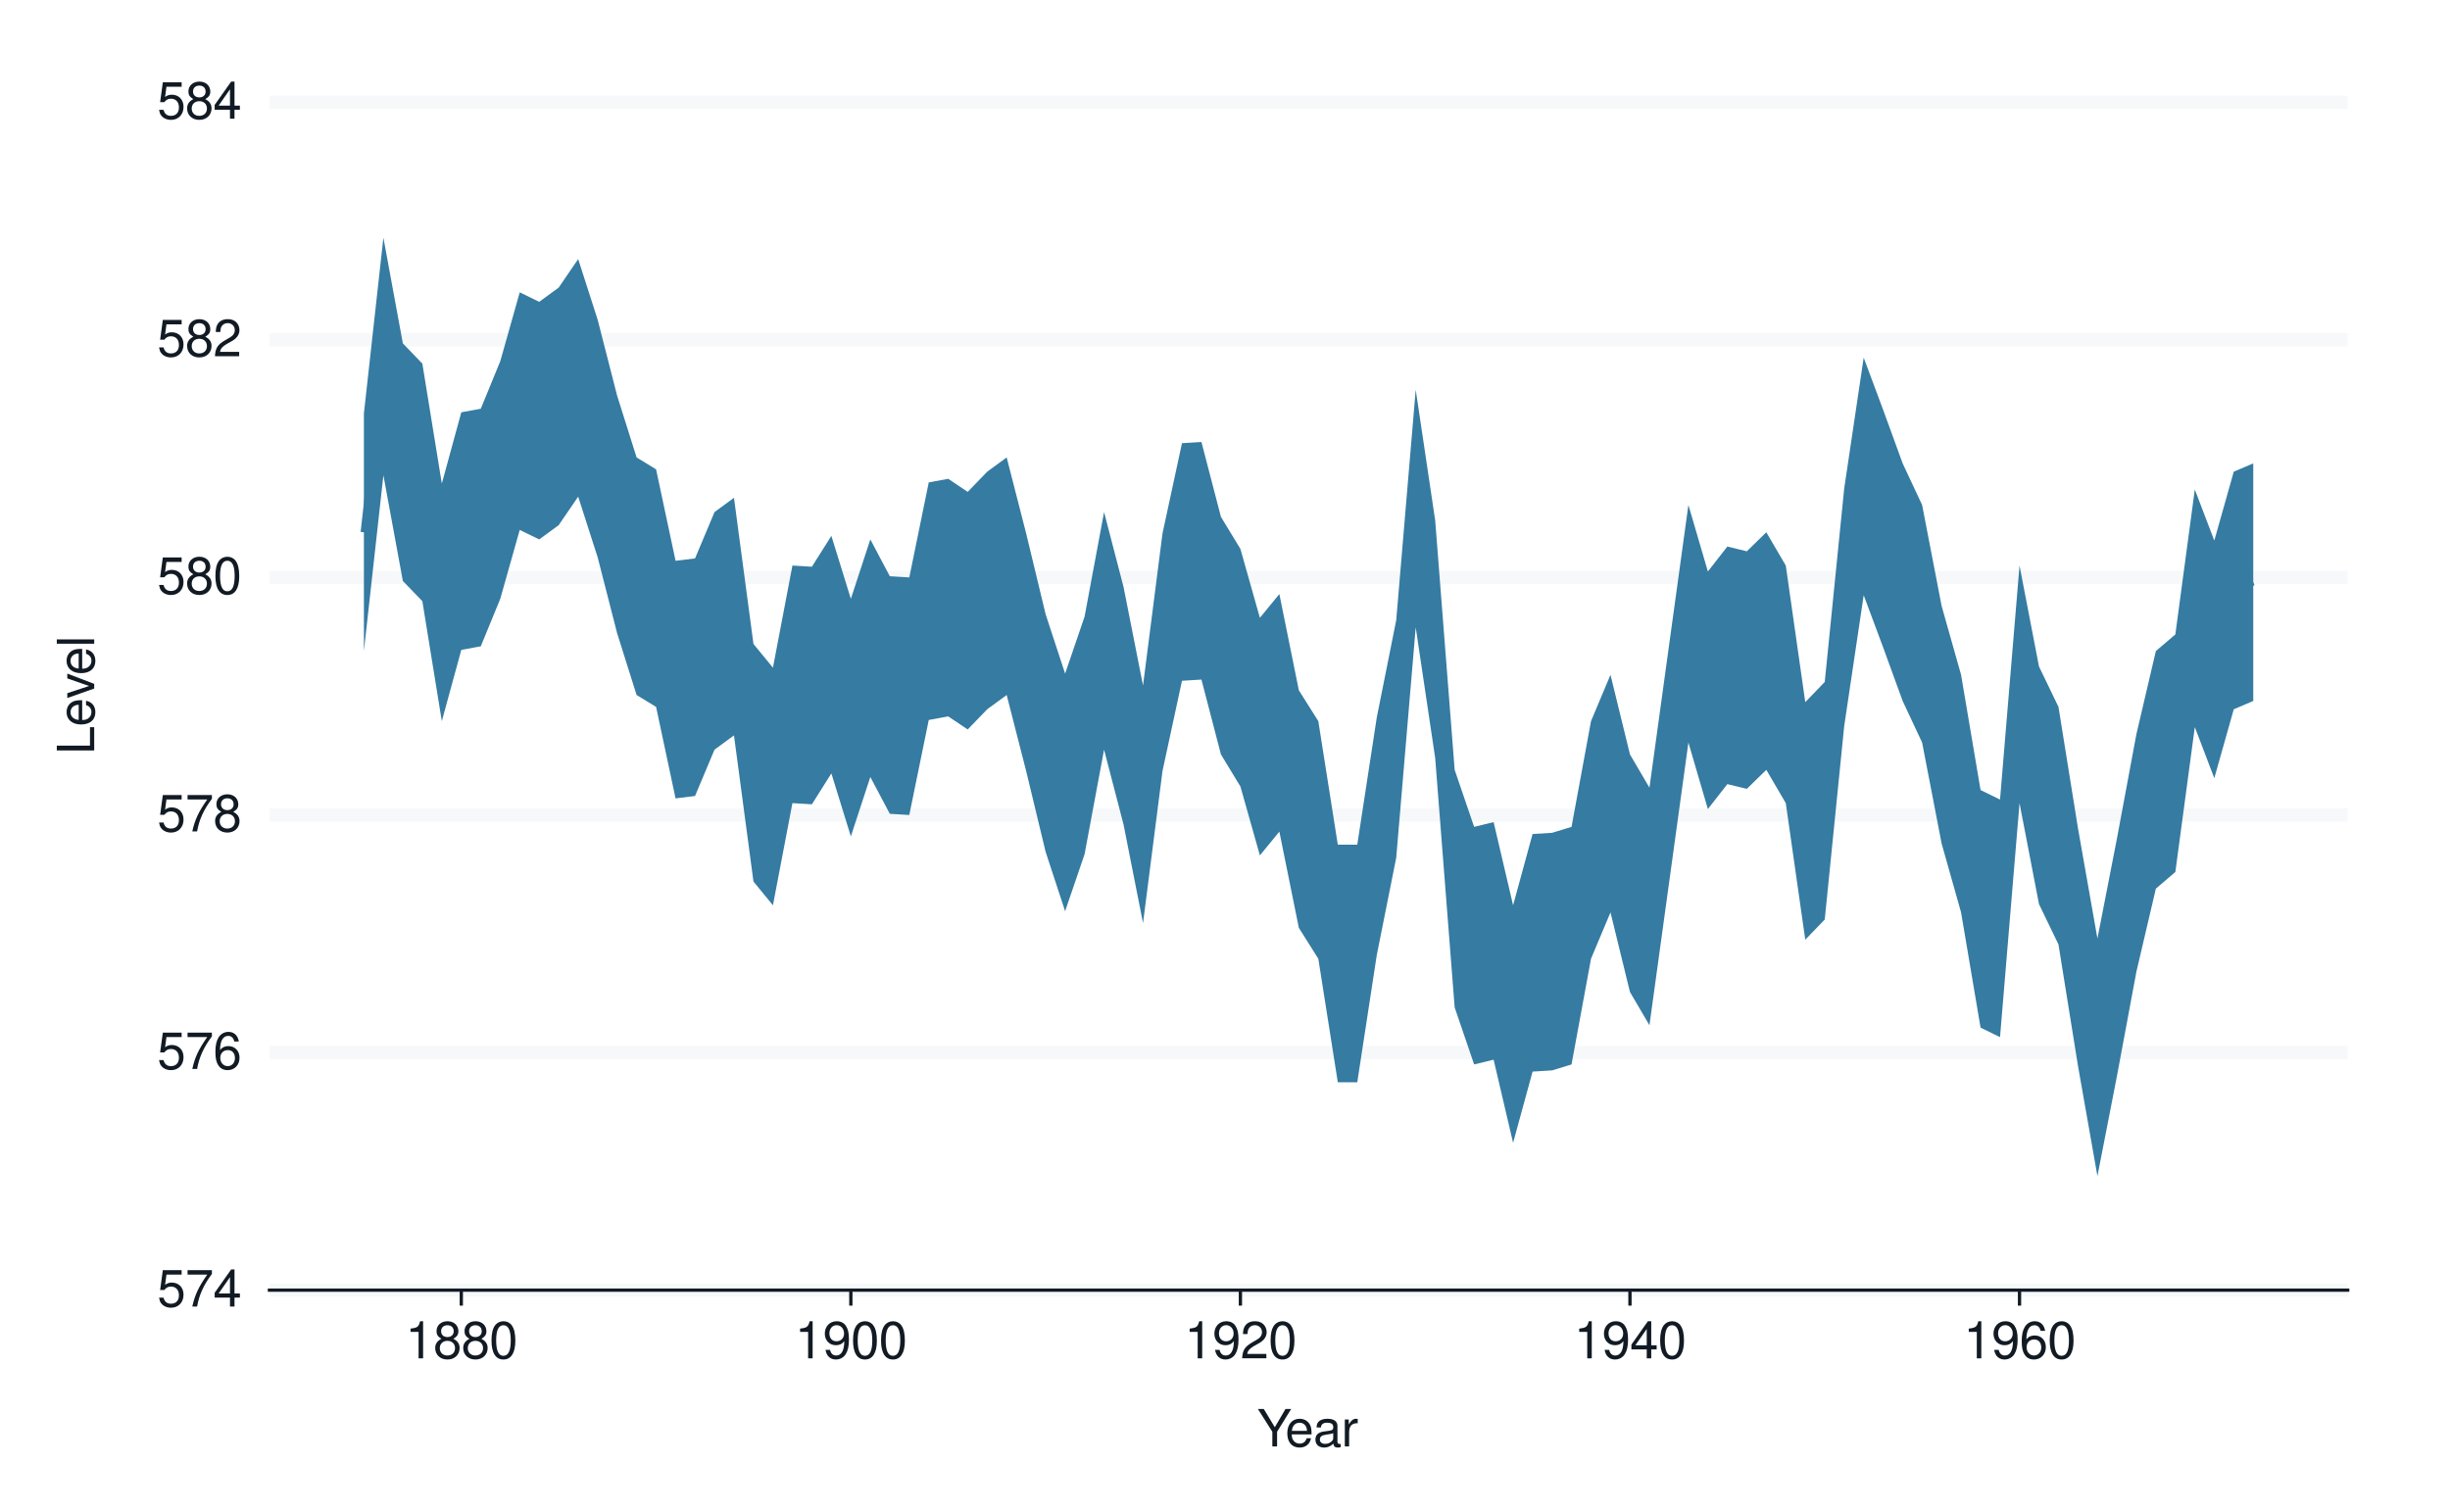 <?xml version="1.0" encoding="UTF-8"?>
<svg xmlns="http://www.w3.org/2000/svg" xmlns:xlink="http://www.w3.org/1999/xlink" width="525pt" height="324pt" viewBox="0 0 525 324" version="1.1">
<defs>
<g>
<symbol overflow="visible" id="glyph0-0">
<path style="stroke:none;" d=""/>
</symbol>
<symbol overflow="visible" id="glyph0-1">
<path style="stroke:none;" d="M 5.234 -7.797 L 1.203 -7.797 L 0.625 -3.547 L 1.516 -3.547 C 1.969 -4.094 2.344 -4.281 2.953 -4.281 C 4 -4.281 4.656 -3.562 4.656 -2.406 C 4.656 -1.281 4 -0.609 2.953 -0.609 C 2.094 -0.609 1.578 -1.031 1.359 -1.906 L 0.391 -1.906 C 0.516 -1.281 0.625 -0.969 0.859 -0.688 C 1.297 -0.094 2.094 0.25 2.969 0.25 C 4.547 0.25 5.641 -0.891 5.641 -2.547 C 5.641 -4.078 4.625 -5.141 3.125 -5.141 C 2.578 -5.141 2.141 -5 1.688 -4.656 L 1.984 -6.844 L 5.234 -6.844 Z M 5.234 -7.797 "/>
</symbol>
<symbol overflow="visible" id="glyph0-2">
<path style="stroke:none;" d="M 5.719 -7.797 L 0.5 -7.797 L 0.5 -6.844 L 4.719 -6.844 C 2.859 -4.188 2.094 -2.562 1.516 0 L 2.547 0 C 2.984 -2.5 3.953 -4.641 5.719 -6.984 Z M 5.719 -7.797 "/>
</symbol>
<symbol overflow="visible" id="glyph0-3">
<path style="stroke:none;" d="M 3.594 -1.922 L 3.594 0 L 4.562 0 L 4.562 -1.922 L 5.719 -1.922 L 5.719 -2.797 L 4.562 -2.797 L 4.562 -7.953 L 3.844 -7.953 L 0.312 -2.953 L 0.312 -1.922 Z M 3.594 -2.797 L 1.156 -2.797 L 3.594 -6.297 Z M 3.594 -2.797 "/>
</symbol>
<symbol overflow="visible" id="glyph0-4">
<path style="stroke:none;" d="M 5.484 -5.891 C 5.297 -7.188 4.453 -7.953 3.266 -7.953 C 2.406 -7.953 1.641 -7.531 1.172 -6.812 C 0.688 -6.031 0.469 -5.078 0.469 -3.625 C 0.469 -2.281 0.656 -1.438 1.141 -0.734 C 1.547 -0.094 2.234 0.25 3.094 0.25 C 4.578 0.25 5.641 -0.859 5.641 -2.406 C 5.641 -3.875 4.656 -4.906 3.25 -4.906 C 2.484 -4.906 1.875 -4.625 1.469 -4.031 C 1.469 -6 2.094 -7.094 3.203 -7.094 C 3.891 -7.094 4.359 -6.656 4.516 -5.891 Z M 3.141 -4.047 C 4.062 -4.047 4.656 -3.391 4.656 -2.328 C 4.656 -1.328 4 -0.609 3.109 -0.609 C 2.203 -0.609 1.516 -1.359 1.516 -2.375 C 1.516 -3.359 2.172 -4.047 3.141 -4.047 Z M 3.141 -4.047 "/>
</symbol>
<symbol overflow="visible" id="glyph0-5">
<path style="stroke:none;" d="M 4.297 -4.188 C 5.109 -4.688 5.375 -5.078 5.375 -5.828 C 5.375 -7.078 4.406 -7.953 3.031 -7.953 C 1.656 -7.953 0.688 -7.078 0.688 -5.844 C 0.688 -5.078 0.938 -4.703 1.734 -4.188 C 0.844 -3.734 0.406 -3.094 0.406 -2.219 C 0.406 -0.766 1.469 0.25 3.031 0.25 C 4.562 0.25 5.641 -0.766 5.641 -2.219 C 5.641 -3.094 5.203 -3.734 4.297 -4.188 Z M 3.031 -7.094 C 3.844 -7.094 4.375 -6.594 4.375 -5.812 C 4.375 -5.062 3.844 -4.562 3.031 -4.562 C 2.203 -4.562 1.672 -5.062 1.672 -5.828 C 1.672 -6.594 2.203 -7.094 3.031 -7.094 Z M 3.031 -3.75 C 4 -3.75 4.656 -3.109 4.656 -2.188 C 4.656 -1.234 4 -0.609 3 -0.609 C 2.062 -0.609 1.391 -1.25 1.391 -2.172 C 1.391 -3.125 2.047 -3.75 3.031 -3.75 Z M 3.031 -3.75 "/>
</symbol>
<symbol overflow="visible" id="glyph0-6">
<path style="stroke:none;" d="M 3.031 -7.953 C 2.297 -7.953 1.641 -7.625 1.234 -7.078 C 0.719 -6.375 0.469 -5.328 0.469 -3.844 C 0.469 -1.172 1.359 0.25 3.031 0.25 C 4.672 0.25 5.578 -1.172 5.578 -3.781 C 5.578 -5.328 5.328 -6.359 4.812 -7.078 C 4.406 -7.641 3.766 -7.953 3.031 -7.953 Z M 3.031 -7.094 C 4.062 -7.094 4.594 -6.031 4.594 -3.875 C 4.594 -1.609 4.078 -0.547 3 -0.547 C 1.984 -0.547 1.469 -1.656 1.469 -3.844 C 1.469 -6.031 1.984 -7.094 3.031 -7.094 Z M 3.031 -7.094 "/>
</symbol>
<symbol overflow="visible" id="glyph0-7">
<path style="stroke:none;" d="M 5.562 -0.953 L 1.469 -0.953 C 1.562 -1.609 1.906 -2.031 2.875 -2.625 L 3.969 -3.234 C 5.062 -3.844 5.625 -4.656 5.625 -5.625 C 5.625 -6.297 5.359 -6.906 4.891 -7.344 C 4.438 -7.75 3.859 -7.953 3.125 -7.953 C 2.141 -7.953 1.391 -7.594 0.969 -6.922 C 0.688 -6.5 0.578 -6 0.547 -5.203 L 1.516 -5.203 C 1.547 -5.734 1.609 -6.062 1.75 -6.328 C 2 -6.812 2.516 -7.109 3.094 -7.109 C 3.969 -7.109 4.625 -6.469 4.625 -5.609 C 4.625 -4.969 4.266 -4.422 3.578 -4.031 L 2.562 -3.438 C 0.938 -2.5 0.469 -1.75 0.375 -0.016 L 5.562 -0.016 Z M 5.562 -0.953 "/>
</symbol>
<symbol overflow="visible" id="glyph0-8">
<path style="stroke:none;" d="M 2.844 -5.672 L 2.844 0 L 3.812 0 L 3.812 -7.953 L 3.172 -7.953 C 2.844 -6.734 2.625 -6.562 1.125 -6.375 L 1.125 -5.672 Z M 2.844 -5.672 "/>
</symbol>
<symbol overflow="visible" id="glyph0-9">
<path style="stroke:none;" d="M 0.578 -1.812 C 0.766 -0.516 1.609 0.25 2.797 0.25 C 3.656 0.25 4.438 -0.172 4.891 -0.875 C 5.375 -1.656 5.594 -2.625 5.594 -4.062 C 5.594 -5.406 5.406 -6.266 4.938 -6.969 C 4.516 -7.609 3.828 -7.953 2.969 -7.953 C 1.484 -7.953 0.422 -6.844 0.422 -5.297 C 0.422 -3.844 1.406 -2.812 2.812 -2.812 C 3.547 -2.812 4.109 -3.062 4.594 -3.672 C 4.594 -1.688 3.969 -0.609 2.859 -0.609 C 2.172 -0.609 1.703 -1.047 1.547 -1.812 Z M 2.953 -7.109 C 3.859 -7.109 4.547 -6.344 4.547 -5.328 C 4.547 -4.344 3.891 -3.656 2.922 -3.656 C 1.984 -3.656 1.406 -4.328 1.406 -5.375 C 1.406 -6.375 2.062 -7.109 2.953 -7.109 Z M 2.953 -7.109 "/>
</symbol>
<symbol overflow="visible" id="glyph0-10">
<path style="stroke:none;" d="M 4.25 -3.141 L 7.266 -8.016 L 6.047 -8.016 L 3.766 -4.109 L 1.406 -8.016 L 0.141 -8.016 L 3.234 -3.141 L 3.234 0 L 4.25 0 Z M 4.25 -3.141 "/>
</symbol>
<symbol overflow="visible" id="glyph0-11">
<path style="stroke:none;" d="M 5.641 -2.578 C 5.641 -3.453 5.578 -3.984 5.406 -4.406 C 5.031 -5.359 4.156 -5.922 3.078 -5.922 C 1.469 -5.922 0.438 -4.703 0.438 -2.812 C 0.438 -0.906 1.438 0.25 3.062 0.25 C 4.375 0.25 5.297 -0.5 5.516 -1.75 L 4.594 -1.75 C 4.344 -0.984 3.828 -0.594 3.094 -0.594 C 2.516 -0.594 2.016 -0.859 1.703 -1.344 C 1.484 -1.672 1.406 -2 1.391 -2.578 Z M 1.422 -3.328 C 1.5 -4.391 2.141 -5.078 3.062 -5.078 C 4 -5.078 4.656 -4.359 4.656 -3.328 Z M 1.422 -3.328 "/>
</symbol>
<symbol overflow="visible" id="glyph0-12">
<path style="stroke:none;" d="M 5.891 -0.531 C 5.781 -0.516 5.734 -0.516 5.688 -0.516 C 5.375 -0.516 5.188 -0.688 5.188 -0.969 L 5.188 -4.359 C 5.188 -5.375 4.438 -5.922 3.031 -5.922 C 2.172 -5.922 1.5 -5.688 1.109 -5.266 C 0.844 -4.969 0.734 -4.625 0.719 -4.062 L 1.641 -4.062 C 1.719 -4.766 2.141 -5.078 2.984 -5.078 C 3.828 -5.078 4.281 -4.781 4.281 -4.219 L 4.281 -3.984 C 4.266 -3.594 4.062 -3.438 3.328 -3.344 C 2.031 -3.172 1.828 -3.141 1.469 -2.984 C 0.797 -2.703 0.469 -2.203 0.469 -1.453 C 0.469 -0.406 1.188 0.25 2.359 0.25 C 3.078 0.25 3.656 0 4.312 -0.594 C 4.375 0 4.656 0.25 5.266 0.25 C 5.453 0.25 5.578 0.234 5.891 0.156 Z M 4.281 -1.812 C 4.281 -1.5 4.188 -1.312 3.922 -1.062 C 3.547 -0.719 3.094 -0.547 2.547 -0.547 C 1.844 -0.547 1.422 -0.891 1.422 -1.469 C 1.422 -2.078 1.812 -2.391 2.812 -2.531 C 3.781 -2.656 3.969 -2.703 4.281 -2.844 Z M 4.281 -1.812 "/>
</symbol>
<symbol overflow="visible" id="glyph0-13">
<path style="stroke:none;" d="M 0.766 -5.766 L 0.766 0 L 1.688 0 L 1.688 -2.984 C 1.688 -4.375 2.266 -5 3.531 -4.969 L 3.531 -5.891 C 3.375 -5.922 3.281 -5.922 3.172 -5.922 C 2.578 -5.922 2.141 -5.578 1.609 -4.719 L 1.609 -5.766 Z M 0.766 -5.766 "/>
</symbol>
<symbol overflow="visible" id="glyph1-0">
<path style="stroke:none;" d=""/>
</symbol>
<symbol overflow="visible" id="glyph1-1">
<path style="stroke:none;" d="M -8.016 -1.906 L -8.016 -0.875 L 0 -0.875 L 0 -5.859 L -0.906 -5.859 L -0.906 -1.906 Z M -8.016 -1.906 "/>
</symbol>
<symbol overflow="visible" id="glyph1-2">
<path style="stroke:none;" d="M -2.578 -5.641 C -3.453 -5.641 -3.984 -5.578 -4.406 -5.406 C -5.359 -5.031 -5.922 -4.156 -5.922 -3.078 C -5.922 -1.469 -4.703 -0.438 -2.812 -0.438 C -0.906 -0.438 0.25 -1.438 0.25 -3.062 C 0.25 -4.375 -0.5 -5.297 -1.75 -5.516 L -1.75 -4.594 C -0.984 -4.344 -0.594 -3.828 -0.594 -3.094 C -0.594 -2.516 -0.859 -2.016 -1.344 -1.703 C -1.672 -1.484 -2 -1.406 -2.578 -1.391 Z M -3.328 -1.422 C -4.391 -1.5 -5.078 -2.141 -5.078 -3.062 C -5.078 -4 -4.359 -4.656 -3.328 -4.656 Z M -3.328 -1.422 "/>
</symbol>
<symbol overflow="visible" id="glyph1-3">
<path style="stroke:none;" d="M 0 -3.141 L -5.766 -5.344 L -5.766 -4.312 L -1.094 -2.688 L -5.766 -1.141 L -5.766 -0.109 L 0 -2.141 Z M 0 -3.141 "/>
</symbol>
<symbol overflow="visible" id="glyph1-4">
<path style="stroke:none;" d="M -8.016 -1.672 L -8.016 -0.75 L 0 -0.75 L 0 -1.672 Z M -8.016 -1.672 "/>
</symbol>
</g>
</defs>
<g id="surface204">
<rect x="0" y="0" width="525" height="324" style="fill:rgb(100%,100%,100%);fill-opacity:1;stroke:none;"/>
<path style="fill:none;stroke-width:1.067;stroke-linecap:round;stroke-linejoin:round;stroke:rgb(100%,100%,100%);stroke-opacity:1;stroke-miterlimit:10;" d="M 0 324 L 525 324 L 525 0 L 0 0 Z M 0 324 "/>
<path style="fill-rule:nonzero;fill:rgb(100%,100%,100%);fill-opacity:1;stroke-width:1.067;stroke-linecap:round;stroke-linejoin:round;stroke:rgb(100%,100%,100%);stroke-opacity:1;stroke-miterlimit:10;" d="M 57.738 276.484 L 503.082 276.484 L 503.082 21.918 L 57.738 21.918 Z M 57.738 276.484 "/>
<path style="fill:none;stroke-width:2.838;stroke-linecap:butt;stroke-linejoin:round;stroke:rgb(96.471%,97.255%,98.039%);stroke-opacity:1;stroke-miterlimit:10;" d="M 57.738 276.484 L 503.082 276.484 "/>
<path style="fill:none;stroke-width:2.838;stroke-linecap:butt;stroke-linejoin:round;stroke:rgb(96.471%,97.255%,98.039%);stroke-opacity:1;stroke-miterlimit:10;" d="M 57.738 225.57 L 503.082 225.57 "/>
<path style="fill:none;stroke-width:2.838;stroke-linecap:butt;stroke-linejoin:round;stroke:rgb(96.471%,97.255%,98.039%);stroke-opacity:1;stroke-miterlimit:10;" d="M 57.738 174.656 L 503.082 174.656 "/>
<path style="fill:none;stroke-width:2.838;stroke-linecap:butt;stroke-linejoin:round;stroke:rgb(96.471%,97.255%,98.039%);stroke-opacity:1;stroke-miterlimit:10;" d="M 57.738 123.746 L 503.082 123.746 "/>
<path style="fill:none;stroke-width:2.838;stroke-linecap:butt;stroke-linejoin:round;stroke:rgb(96.471%,97.255%,98.039%);stroke-opacity:1;stroke-miterlimit:10;" d="M 57.738 72.832 L 503.082 72.832 "/>
<path style="fill:none;stroke-width:2.838;stroke-linecap:butt;stroke-linejoin:round;stroke:rgb(96.471%,97.255%,98.039%);stroke-opacity:1;stroke-miterlimit:10;" d="M 57.738 21.918 L 503.082 21.918 "/>
<path style=" stroke:none;fill-rule:nonzero;fill:rgb(20.784%,48.235%,63.529%);fill-opacity:1;" d="M 77.98 88.613 L 82.156 50.938 L 86.328 73.594 L 90.504 77.922 L 94.676 103.633 L 98.852 88.359 L 103.023 87.598 L 107.199 77.414 L 111.371 62.648 L 115.547 64.684 L 119.719 61.629 L 123.895 55.52 L 128.066 68.504 L 132.242 84.797 L 136.414 98.031 L 140.59 100.578 L 144.762 120.18 L 148.938 119.672 L 153.109 109.742 L 157.281 106.688 L 161.457 138 L 165.629 143.09 L 169.805 121.199 L 173.977 121.453 L 178.152 114.836 L 182.324 128.328 L 186.5 115.598 L 190.672 123.488 L 194.848 123.746 L 199.02 103.379 L 203.195 102.613 L 207.367 105.414 L 211.543 101.086 L 215.715 98.031 L 219.891 114.324 L 224.062 131.637 L 228.238 144.363 L 232.41 132.145 L 236.586 109.742 L 240.758 125.781 L 244.934 146.91 L 249.105 114.324 L 253.281 94.977 L 257.453 94.723 L 261.629 110.762 L 265.801 117.633 L 269.977 132.398 L 274.148 127.309 L 278.324 147.93 L 282.496 154.547 L 286.672 181.02 L 290.844 181.02 L 295.02 153.781 L 299.191 132.91 L 303.367 83.523 L 307.539 111.523 L 311.715 164.984 L 315.887 177.203 L 320.062 176.184 L 324.234 194.004 L 328.41 178.73 L 332.582 178.477 L 336.758 177.203 L 340.93 154.547 L 345.105 144.617 L 349.277 161.676 L 353.453 168.801 L 357.625 138.508 L 361.801 108.215 L 365.973 122.473 L 370.148 117.125 L 374.32 118.145 L 378.496 114.07 L 382.668 121.199 L 386.844 150.473 L 391.016 146.145 L 395.191 104.652 L 399.363 76.648 L 403.539 87.852 L 407.711 99.305 L 411.883 108.215 L 416.059 129.855 L 420.23 144.617 L 424.406 169.312 L 428.578 171.348 L 432.754 121.199 L 436.926 142.836 L 441.102 151.492 L 445.273 177.457 L 449.449 201.133 L 453.621 179.75 L 457.797 157.348 L 461.969 139.527 L 466.145 135.965 L 470.316 104.906 L 474.492 115.852 L 478.664 101.086 L 482.84 99.305 L 482.84 150.219 L 478.664 152 L 474.492 166.766 L 470.316 155.82 L 466.145 186.875 L 461.969 190.441 L 457.797 208.262 L 453.621 230.66 L 449.449 252.047 L 445.273 228.371 L 441.102 202.406 L 436.926 193.75 L 432.754 172.113 L 428.578 222.262 L 424.406 220.227 L 420.23 195.531 L 416.059 180.766 L 411.883 159.129 L 407.711 150.219 L 403.539 138.762 L 399.363 127.562 L 395.191 155.566 L 391.016 197.059 L 386.844 201.387 L 382.668 172.113 L 378.496 164.984 L 374.32 169.059 L 370.148 168.039 L 365.973 173.383 L 361.801 159.129 L 357.625 189.422 L 353.453 219.715 L 349.277 212.586 L 345.105 195.531 L 340.93 205.461 L 336.758 228.117 L 332.582 229.391 L 328.41 229.645 L 324.234 244.918 L 320.062 227.098 L 315.887 228.117 L 311.715 215.898 L 307.539 162.438 L 303.367 134.438 L 299.191 183.82 L 295.02 204.695 L 290.844 231.934 L 286.672 231.934 L 282.496 205.461 L 278.324 198.84 L 274.148 178.223 L 269.977 183.312 L 265.801 168.547 L 261.629 161.676 L 257.453 145.637 L 253.281 145.891 L 249.105 165.238 L 244.934 197.824 L 240.758 176.695 L 236.586 160.656 L 232.41 183.059 L 228.238 195.277 L 224.062 182.551 L 219.891 165.238 L 215.715 148.945 L 211.543 152 L 207.367 156.328 L 203.195 153.527 L 199.02 154.293 L 194.848 174.656 L 190.672 174.402 L 186.5 166.512 L 182.324 179.238 L 178.152 165.746 L 173.977 172.367 L 169.805 172.113 L 165.629 194.004 L 161.457 188.914 L 157.281 157.602 L 153.109 160.656 L 148.938 170.586 L 144.762 171.094 L 140.59 151.492 L 136.414 148.945 L 132.242 135.707 L 128.066 119.418 L 123.895 106.434 L 119.719 112.543 L 115.547 115.598 L 111.371 113.562 L 107.199 128.328 L 103.023 138.508 L 98.852 139.273 L 94.676 154.547 L 90.504 128.836 L 86.328 124.508 L 82.156 101.852 L 77.98 139.527 Z M 77.98 88.613 "/>
<path style="fill:none;stroke-width:0.007;stroke-linecap:butt;stroke-linejoin:round;stroke:rgb(20.784%,48.235%,63.529%);stroke-opacity:1;stroke-miterlimit:10;" d="M 77.98 88.613 L 82.156 50.938 L 86.328 73.594 L 90.504 77.922 L 94.676 103.633 L 98.852 88.359 L 103.023 87.598 L 107.199 77.414 L 111.371 62.648 L 115.547 64.684 L 119.719 61.629 L 123.895 55.52 L 128.066 68.504 L 132.242 84.797 L 136.414 98.031 L 140.59 100.578 L 144.762 120.18 L 148.938 119.672 L 153.109 109.742 L 157.281 106.688 L 161.457 138 L 165.629 143.09 L 169.805 121.199 L 173.977 121.453 L 178.152 114.836 L 182.324 128.328 L 186.5 115.598 L 190.672 123.488 L 194.848 123.746 L 199.02 103.379 L 203.195 102.613 L 207.367 105.414 L 211.543 101.086 L 215.715 98.031 L 219.891 114.324 L 224.062 131.637 L 228.238 144.363 L 232.41 132.145 L 236.586 109.742 L 240.758 125.781 L 244.934 146.91 L 249.105 114.324 L 253.281 94.977 L 257.453 94.723 L 261.629 110.762 L 265.801 117.633 L 269.977 132.398 L 274.148 127.309 L 278.324 147.93 L 282.496 154.547 L 286.672 181.02 L 290.844 181.02 L 295.02 153.781 L 299.191 132.91 L 303.367 83.523 L 307.539 111.523 L 311.715 164.984 L 315.887 177.203 L 320.062 176.184 L 324.234 194.004 L 328.41 178.73 L 332.582 178.477 L 336.758 177.203 L 340.93 154.547 L 345.105 144.617 L 349.277 161.676 L 353.453 168.801 L 357.625 138.508 L 361.801 108.215 L 365.973 122.473 L 370.148 117.125 L 374.32 118.145 L 378.496 114.07 L 382.668 121.199 L 386.844 150.473 L 391.016 146.145 L 395.191 104.652 L 399.363 76.648 L 403.539 87.852 L 407.711 99.305 L 411.883 108.215 L 416.059 129.855 L 420.23 144.617 L 424.406 169.312 L 428.578 171.348 L 432.754 121.199 L 436.926 142.836 L 441.102 151.492 L 445.273 177.457 L 449.449 201.133 L 453.621 179.75 L 457.797 157.348 L 461.969 139.527 L 466.145 135.965 L 470.316 104.906 L 474.492 115.852 L 478.664 101.086 L 482.84 99.305 "/>
<path style="fill:none;stroke-width:0.007;stroke-linecap:butt;stroke-linejoin:round;stroke:rgb(20.784%,48.235%,63.529%);stroke-opacity:1;stroke-miterlimit:10;" d="M 482.84 150.219 L 478.664 152 L 474.492 166.766 L 470.316 155.82 L 466.145 186.875 L 461.969 190.441 L 457.797 208.262 L 453.621 230.66 L 449.449 252.047 L 445.273 228.371 L 441.102 202.406 L 436.926 193.75 L 432.754 172.113 L 428.578 222.262 L 424.406 220.227 L 420.23 195.531 L 416.059 180.766 L 411.883 159.129 L 407.711 150.219 L 403.539 138.762 L 399.363 127.562 L 395.191 155.566 L 391.016 197.059 L 386.844 201.387 L 382.668 172.113 L 378.496 164.984 L 374.32 169.059 L 370.148 168.039 L 365.973 173.383 L 361.801 159.129 L 357.625 189.422 L 353.453 219.715 L 349.277 212.586 L 345.105 195.531 L 340.93 205.461 L 336.758 228.117 L 332.582 229.391 L 328.41 229.645 L 324.234 244.918 L 320.062 227.098 L 315.887 228.117 L 311.715 215.898 L 307.539 162.438 L 303.367 134.438 L 299.191 183.82 L 295.02 204.695 L 290.844 231.934 L 286.672 231.934 L 282.496 205.461 L 278.324 198.84 L 274.148 178.223 L 269.977 183.312 L 265.801 168.547 L 261.629 161.676 L 257.453 145.637 L 253.281 145.891 L 249.105 165.238 L 244.934 197.824 L 240.758 176.695 L 236.586 160.656 L 232.41 183.059 L 228.238 195.277 L 224.062 182.551 L 219.891 165.238 L 215.715 148.945 L 211.543 152 L 207.367 156.328 L 203.195 153.527 L 199.02 154.293 L 194.848 174.656 L 190.672 174.402 L 186.5 166.512 L 182.324 179.238 L 178.152 165.746 L 173.977 172.367 L 169.805 172.113 L 165.629 194.004 L 161.457 188.914 L 157.281 157.602 L 153.109 160.656 L 148.938 170.586 L 144.762 171.094 L 140.59 151.492 L 136.414 148.945 L 132.242 135.707 L 128.066 119.418 L 123.895 106.434 L 119.719 112.543 L 115.547 115.598 L 111.371 113.562 L 107.199 128.328 L 103.023 138.508 L 98.852 139.273 L 94.676 154.547 L 90.504 128.836 L 86.328 124.508 L 82.156 101.852 L 77.98 139.527 "/>
<path style="fill:none;stroke-width:1.408;stroke-linecap:butt;stroke-linejoin:round;stroke:rgb(20.784%,48.235%,63.529%);stroke-opacity:1;stroke-miterlimit:10;" d="M 77.98 114.07 L 82.156 76.395 L 86.328 99.051 L 90.504 103.379 L 94.676 129.09 L 98.852 113.816 L 103.023 113.051 L 107.199 102.871 L 111.371 88.105 L 115.547 90.141 L 119.719 87.086 L 123.895 80.977 L 128.066 93.961 L 132.242 110.254 L 136.414 123.488 L 140.59 126.035 L 144.762 145.637 L 148.938 145.129 L 153.109 135.199 L 157.281 132.145 L 161.457 163.457 L 165.629 168.547 L 169.805 146.656 L 173.977 146.91 L 178.152 140.289 L 182.324 153.781 L 186.5 141.055 L 190.672 148.945 L 194.848 149.199 L 199.02 128.836 L 203.195 128.07 L 207.367 130.871 L 211.543 126.543 L 215.715 123.488 L 219.891 139.781 L 224.062 157.094 L 228.238 169.82 L 232.41 157.602 L 236.586 135.199 L 240.758 151.238 L 244.934 172.367 L 249.105 139.781 L 253.281 120.434 L 257.453 120.18 L 261.629 136.219 L 265.801 143.09 L 269.977 157.855 L 274.148 152.766 L 278.324 173.383 L 282.496 180.004 L 286.672 206.477 L 290.844 206.477 L 295.02 179.238 L 299.191 158.363 L 303.367 108.98 L 307.539 136.98 L 311.715 190.441 L 315.887 202.66 L 320.062 201.641 L 324.234 219.461 L 328.41 204.188 L 332.582 203.934 L 336.758 202.66 L 340.93 180.004 L 345.105 170.074 L 349.277 187.133 L 353.453 194.258 L 357.625 163.965 L 361.801 133.672 L 365.973 147.93 L 370.148 142.582 L 374.32 143.602 L 378.496 139.527 L 382.668 146.656 L 386.844 175.93 L 391.016 171.602 L 395.191 130.109 L 399.363 102.105 L 403.539 113.309 L 407.711 124.762 L 411.883 133.672 L 416.059 155.309 L 420.23 170.074 L 424.406 194.77 L 428.578 196.805 L 432.754 146.656 L 436.926 168.293 L 441.102 176.949 L 445.273 202.914 L 449.449 226.59 L 453.621 205.207 L 457.797 182.805 L 461.969 164.984 L 466.145 161.418 L 470.316 130.363 L 474.492 141.309 L 478.664 126.543 L 482.84 124.762 "/>
<g style="fill:rgb(7.059%,10.588%,14.118%);fill-opacity:1;">
  <use xlink:href="#glyph0-1" x="33.688" y="280.003"/>
  <use xlink:href="#glyph0-2" x="39.688" y="280.003"/>
  <use xlink:href="#glyph0-3" x="45.688" y="280.003"/>
</g>
<g style="fill:rgb(7.059%,10.588%,14.118%);fill-opacity:1;">
  <use xlink:href="#glyph0-1" x="33.688" y="229.089"/>
  <use xlink:href="#glyph0-2" x="39.688" y="229.089"/>
  <use xlink:href="#glyph0-4" x="45.688" y="229.089"/>
</g>
<g style="fill:rgb(7.059%,10.588%,14.118%);fill-opacity:1;">
  <use xlink:href="#glyph0-1" x="33.688" y="178.175"/>
  <use xlink:href="#glyph0-2" x="39.688" y="178.175"/>
  <use xlink:href="#glyph0-5" x="45.688" y="178.175"/>
</g>
<g style="fill:rgb(7.059%,10.588%,14.118%);fill-opacity:1;">
  <use xlink:href="#glyph0-1" x="33.688" y="127.265"/>
  <use xlink:href="#glyph0-5" x="39.688" y="127.265"/>
  <use xlink:href="#glyph0-6" x="45.688" y="127.265"/>
</g>
<g style="fill:rgb(7.059%,10.588%,14.118%);fill-opacity:1;">
  <use xlink:href="#glyph0-1" x="33.688" y="76.351"/>
  <use xlink:href="#glyph0-5" x="39.688" y="76.351"/>
  <use xlink:href="#glyph0-7" x="45.688" y="76.351"/>
</g>
<g style="fill:rgb(7.059%,10.588%,14.118%);fill-opacity:1;">
  <use xlink:href="#glyph0-1" x="33.688" y="25.437"/>
  <use xlink:href="#glyph0-5" x="39.688" y="25.437"/>
  <use xlink:href="#glyph0-3" x="45.688" y="25.437"/>
</g>
<path style="fill:none;stroke-width:0.704;stroke-linecap:square;stroke-linejoin:round;stroke:rgb(7.059%,10.588%,14.118%);stroke-opacity:1;stroke-miterlimit:10;" d="M 57.738 276.484 L 503.082 276.484 "/>
<path style="fill:none;stroke-width:0.704;stroke-linecap:butt;stroke-linejoin:round;stroke:rgb(7.059%,10.588%,14.118%);stroke-opacity:1;stroke-miterlimit:10;" d="M 98.852 279.797 L 98.852 276.484 "/>
<path style="fill:none;stroke-width:0.704;stroke-linecap:butt;stroke-linejoin:round;stroke:rgb(7.059%,10.588%,14.118%);stroke-opacity:1;stroke-miterlimit:10;" d="M 182.324 279.797 L 182.324 276.484 "/>
<path style="fill:none;stroke-width:0.704;stroke-linecap:butt;stroke-linejoin:round;stroke:rgb(7.059%,10.588%,14.118%);stroke-opacity:1;stroke-miterlimit:10;" d="M 265.801 279.797 L 265.801 276.484 "/>
<path style="fill:none;stroke-width:0.704;stroke-linecap:butt;stroke-linejoin:round;stroke:rgb(7.059%,10.588%,14.118%);stroke-opacity:1;stroke-miterlimit:10;" d="M 349.277 279.797 L 349.277 276.484 "/>
<path style="fill:none;stroke-width:0.704;stroke-linecap:butt;stroke-linejoin:round;stroke:rgb(7.059%,10.588%,14.118%);stroke-opacity:1;stroke-miterlimit:10;" d="M 432.754 279.797 L 432.754 276.484 "/>
<g style="fill:rgb(7.059%,10.588%,14.118%);fill-opacity:1;">
  <use xlink:href="#glyph0-8" x="86.852" y="291.101"/>
  <use xlink:href="#glyph0-5" x="92.852" y="291.101"/>
  <use xlink:href="#glyph0-5" x="98.852" y="291.101"/>
  <use xlink:href="#glyph0-6" x="104.852" y="291.101"/>
</g>
<g style="fill:rgb(7.059%,10.588%,14.118%);fill-opacity:1;">
  <use xlink:href="#glyph0-8" x="170.324" y="291.101"/>
  <use xlink:href="#glyph0-9" x="176.324" y="291.101"/>
  <use xlink:href="#glyph0-6" x="182.324" y="291.101"/>
  <use xlink:href="#glyph0-6" x="188.324" y="291.101"/>
</g>
<g style="fill:rgb(7.059%,10.588%,14.118%);fill-opacity:1;">
  <use xlink:href="#glyph0-8" x="253.801" y="291.101"/>
  <use xlink:href="#glyph0-9" x="259.801" y="291.101"/>
  <use xlink:href="#glyph0-7" x="265.801" y="291.101"/>
  <use xlink:href="#glyph0-6" x="271.801" y="291.101"/>
</g>
<g style="fill:rgb(7.059%,10.588%,14.118%);fill-opacity:1;">
  <use xlink:href="#glyph0-8" x="337.277" y="291.101"/>
  <use xlink:href="#glyph0-9" x="343.277" y="291.101"/>
  <use xlink:href="#glyph0-3" x="349.277" y="291.101"/>
  <use xlink:href="#glyph0-6" x="355.277" y="291.101"/>
</g>
<g style="fill:rgb(7.059%,10.588%,14.118%);fill-opacity:1;">
  <use xlink:href="#glyph0-8" x="420.754" y="291.101"/>
  <use xlink:href="#glyph0-9" x="426.754" y="291.101"/>
  <use xlink:href="#glyph0-4" x="432.754" y="291.101"/>
  <use xlink:href="#glyph0-6" x="438.754" y="291.101"/>
</g>
<g style="fill:rgb(7.059%,10.588%,14.118%);fill-opacity:1;">
  <use xlink:href="#glyph0-10" x="269.41" y="309.972"/>
  <use xlink:href="#glyph0-11" x="275.41" y="309.972"/>
  <use xlink:href="#glyph0-12" x="281.41" y="309.972"/>
  <use xlink:href="#glyph0-13" x="287.41" y="309.972"/>
</g>
<g style="fill:rgb(7.059%,10.588%,14.118%);fill-opacity:1;">
  <use xlink:href="#glyph1-1" x="20.187" y="161.699"/>
  <use xlink:href="#glyph1-2" x="20.187" y="155.699"/>
  <use xlink:href="#glyph1-3" x="20.187" y="149.699"/>
  <use xlink:href="#glyph1-2" x="20.187" y="144.699"/>
  <use xlink:href="#glyph1-4" x="20.187" y="138.699"/>
</g>
</g>
</svg>
